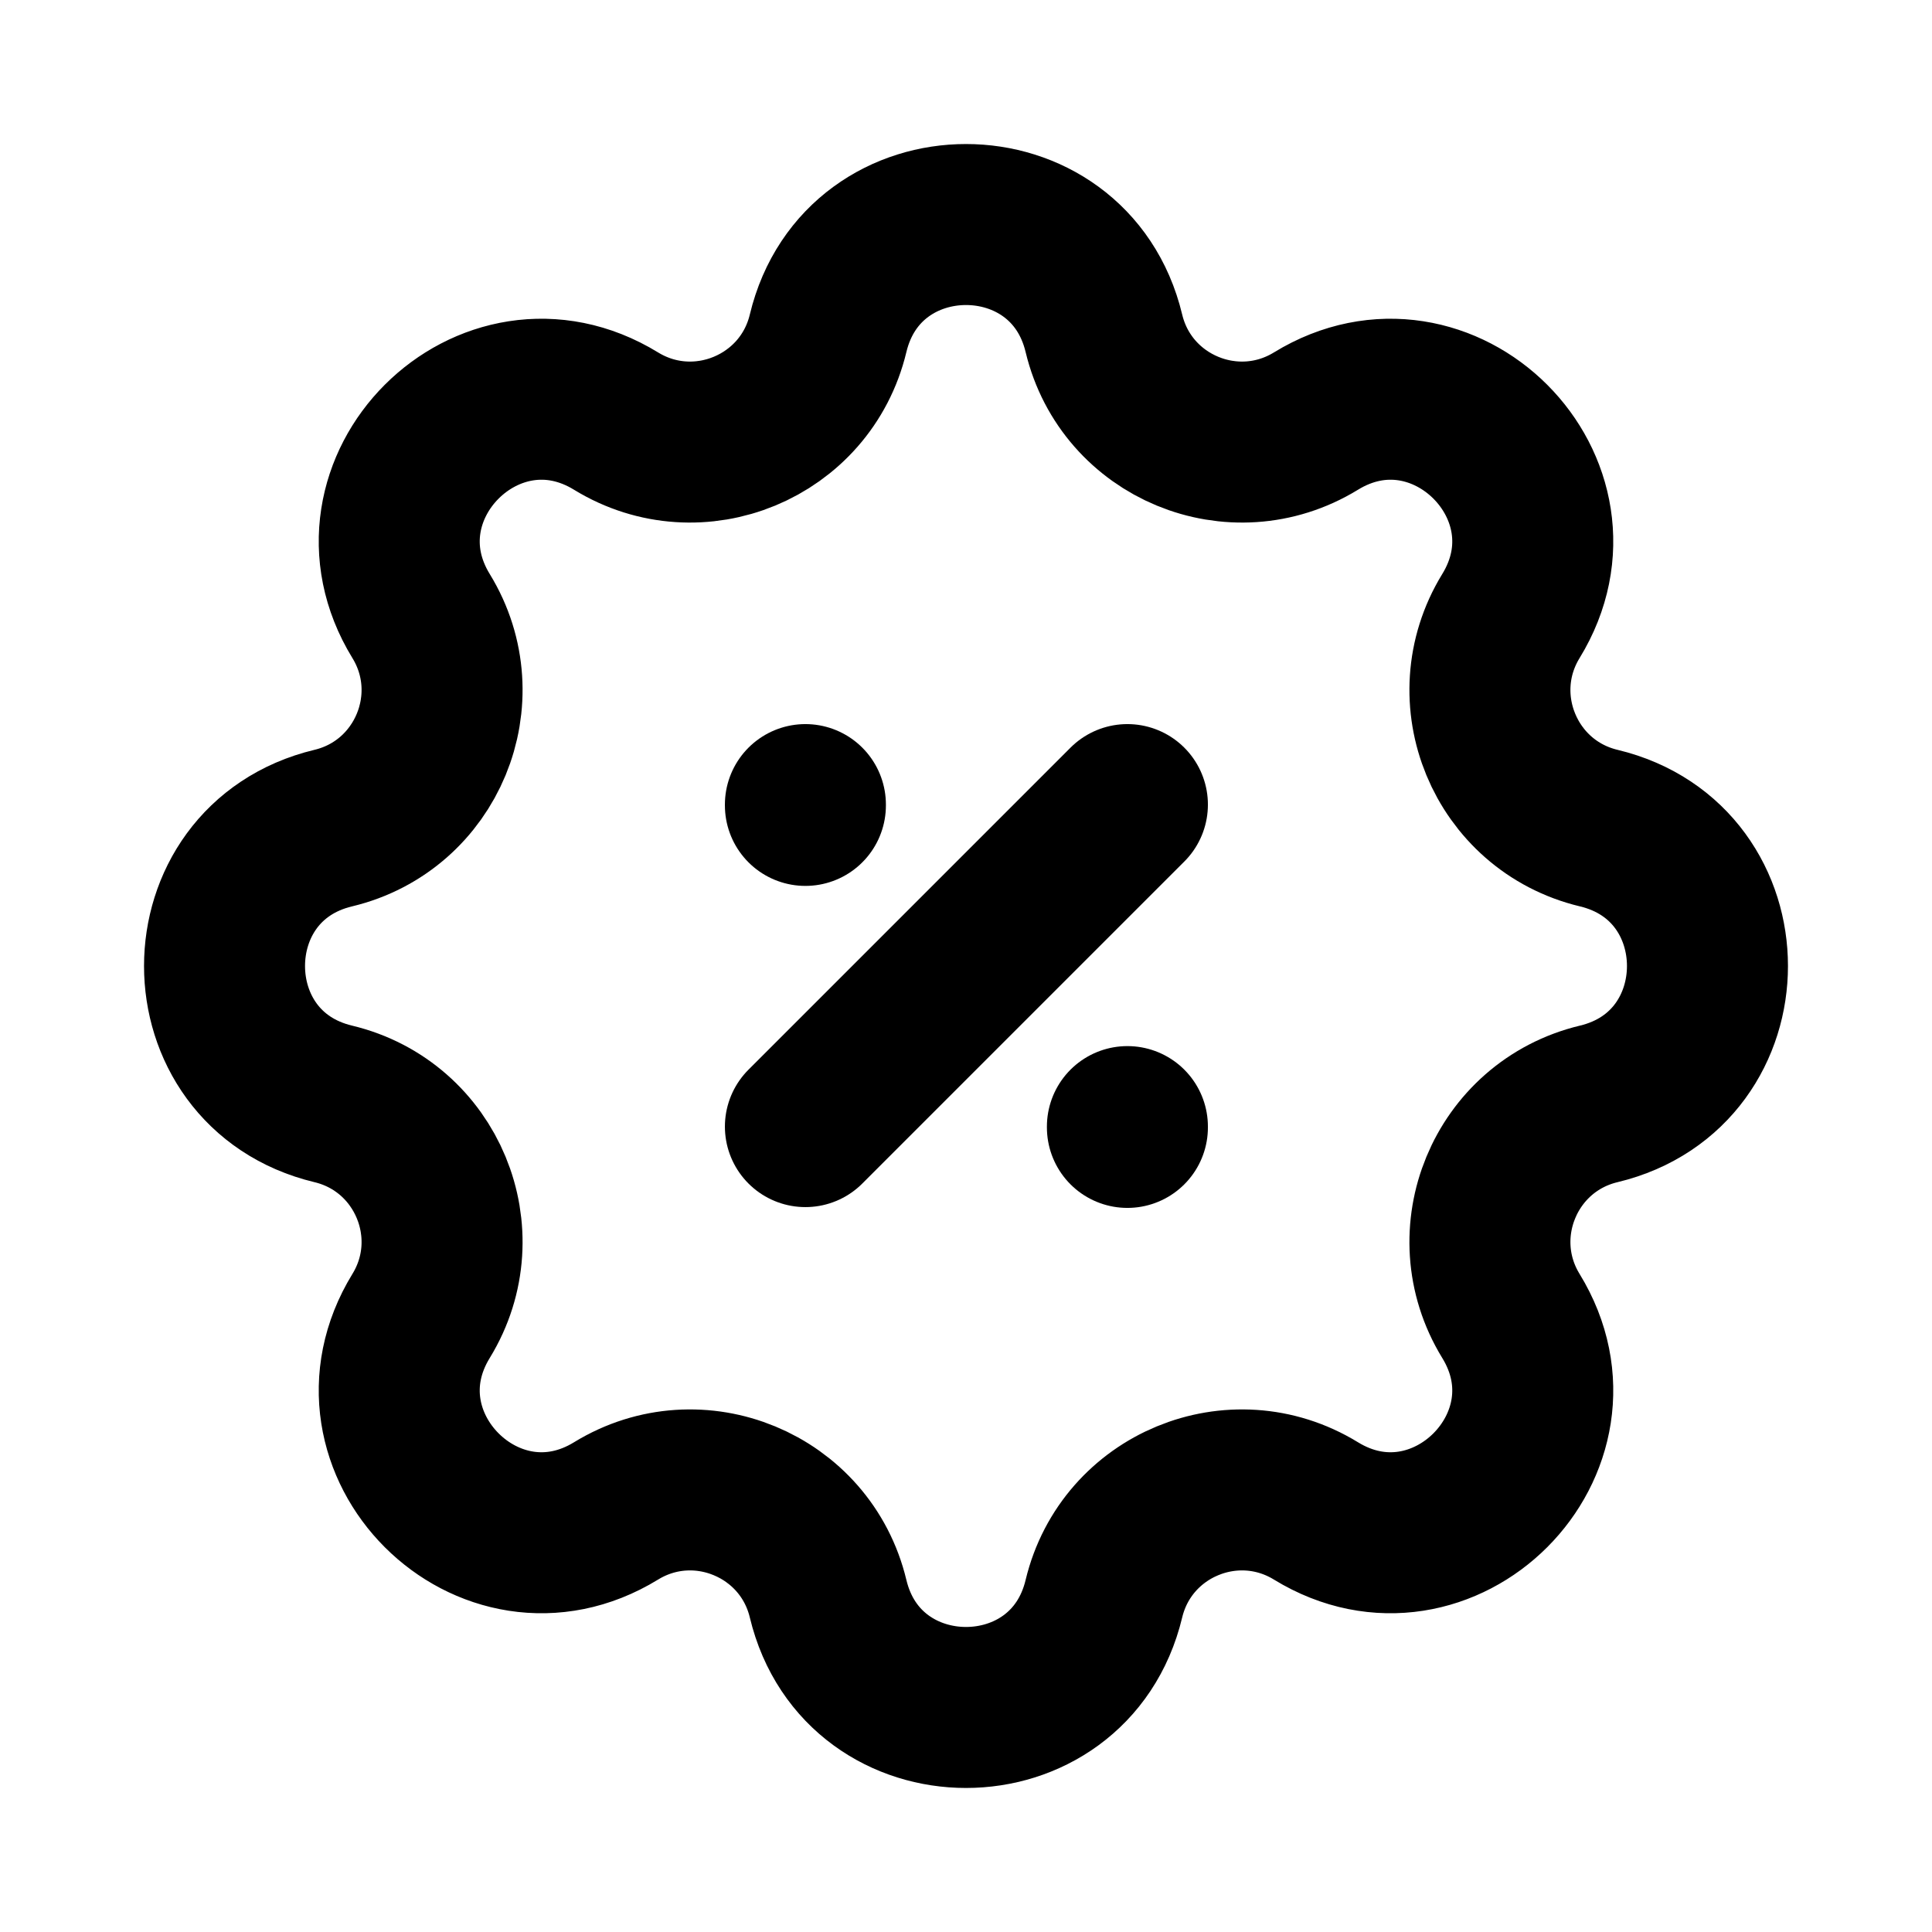 <!-- ! This file is automatically generated, please don't edit it directly. -->

<svg
	width="24"
	height="24"
	viewBox="0 0 24 24"
	fill="none"
	xmlns="http://www.w3.org/2000/svg"
>
	<g class="oi-discount">
		<path
			class="oi-vector"
			d="M10.287 4.14C10.719 2.339 13.281 2.339 13.713 4.14C13.992 5.304 15.326 5.856 16.347 5.231C17.926 4.263 19.737 6.074 18.769 7.653C18.144 8.674 18.696 10.008 19.86 10.287C21.661 10.719 21.661 13.281 19.86 13.713C18.696 13.992 18.144 15.326 18.769 16.347C19.737 17.925 17.926 19.737 16.347 18.769C15.326 18.144 13.992 18.696 13.713 19.86C13.281 21.661 10.719 21.661 10.287 19.86C10.008 18.696 8.674 18.144 7.653 18.769C6.074 19.737 4.263 17.925 5.231 16.347C5.856 15.326 5.304 13.992 4.14 13.713C2.339 13.281 2.339 10.719 4.14 10.287C5.304 10.008 5.856 8.674 5.231 7.653C4.263 6.074 6.074 4.263 7.653 5.231C8.674 5.856 10.008 5.304 10.287 4.14Z"
			stroke="black"
			stroke-width="2"
		/>
		<path
			class="oi-mini-dot"
			d="M10.005 9.995L10.005 10.005"
			stroke="black"
			stroke-width="2"
			stroke-linecap="round"
			stroke-linejoin="round"
		/>
		<path
			class="oi-mini-dot"
			d="M14.005 13.995L14.005 14.005"
			stroke="black"
			stroke-width="2"
			stroke-linecap="round"
			stroke-linejoin="round"
		/>
		<path
			class="oi-line"
			d="M14.005 9.995L10.005 13.995"
			stroke="black"
			stroke-width="2"
			stroke-linecap="round"
			stroke-linejoin="round"
		/>
	</g>
</svg>